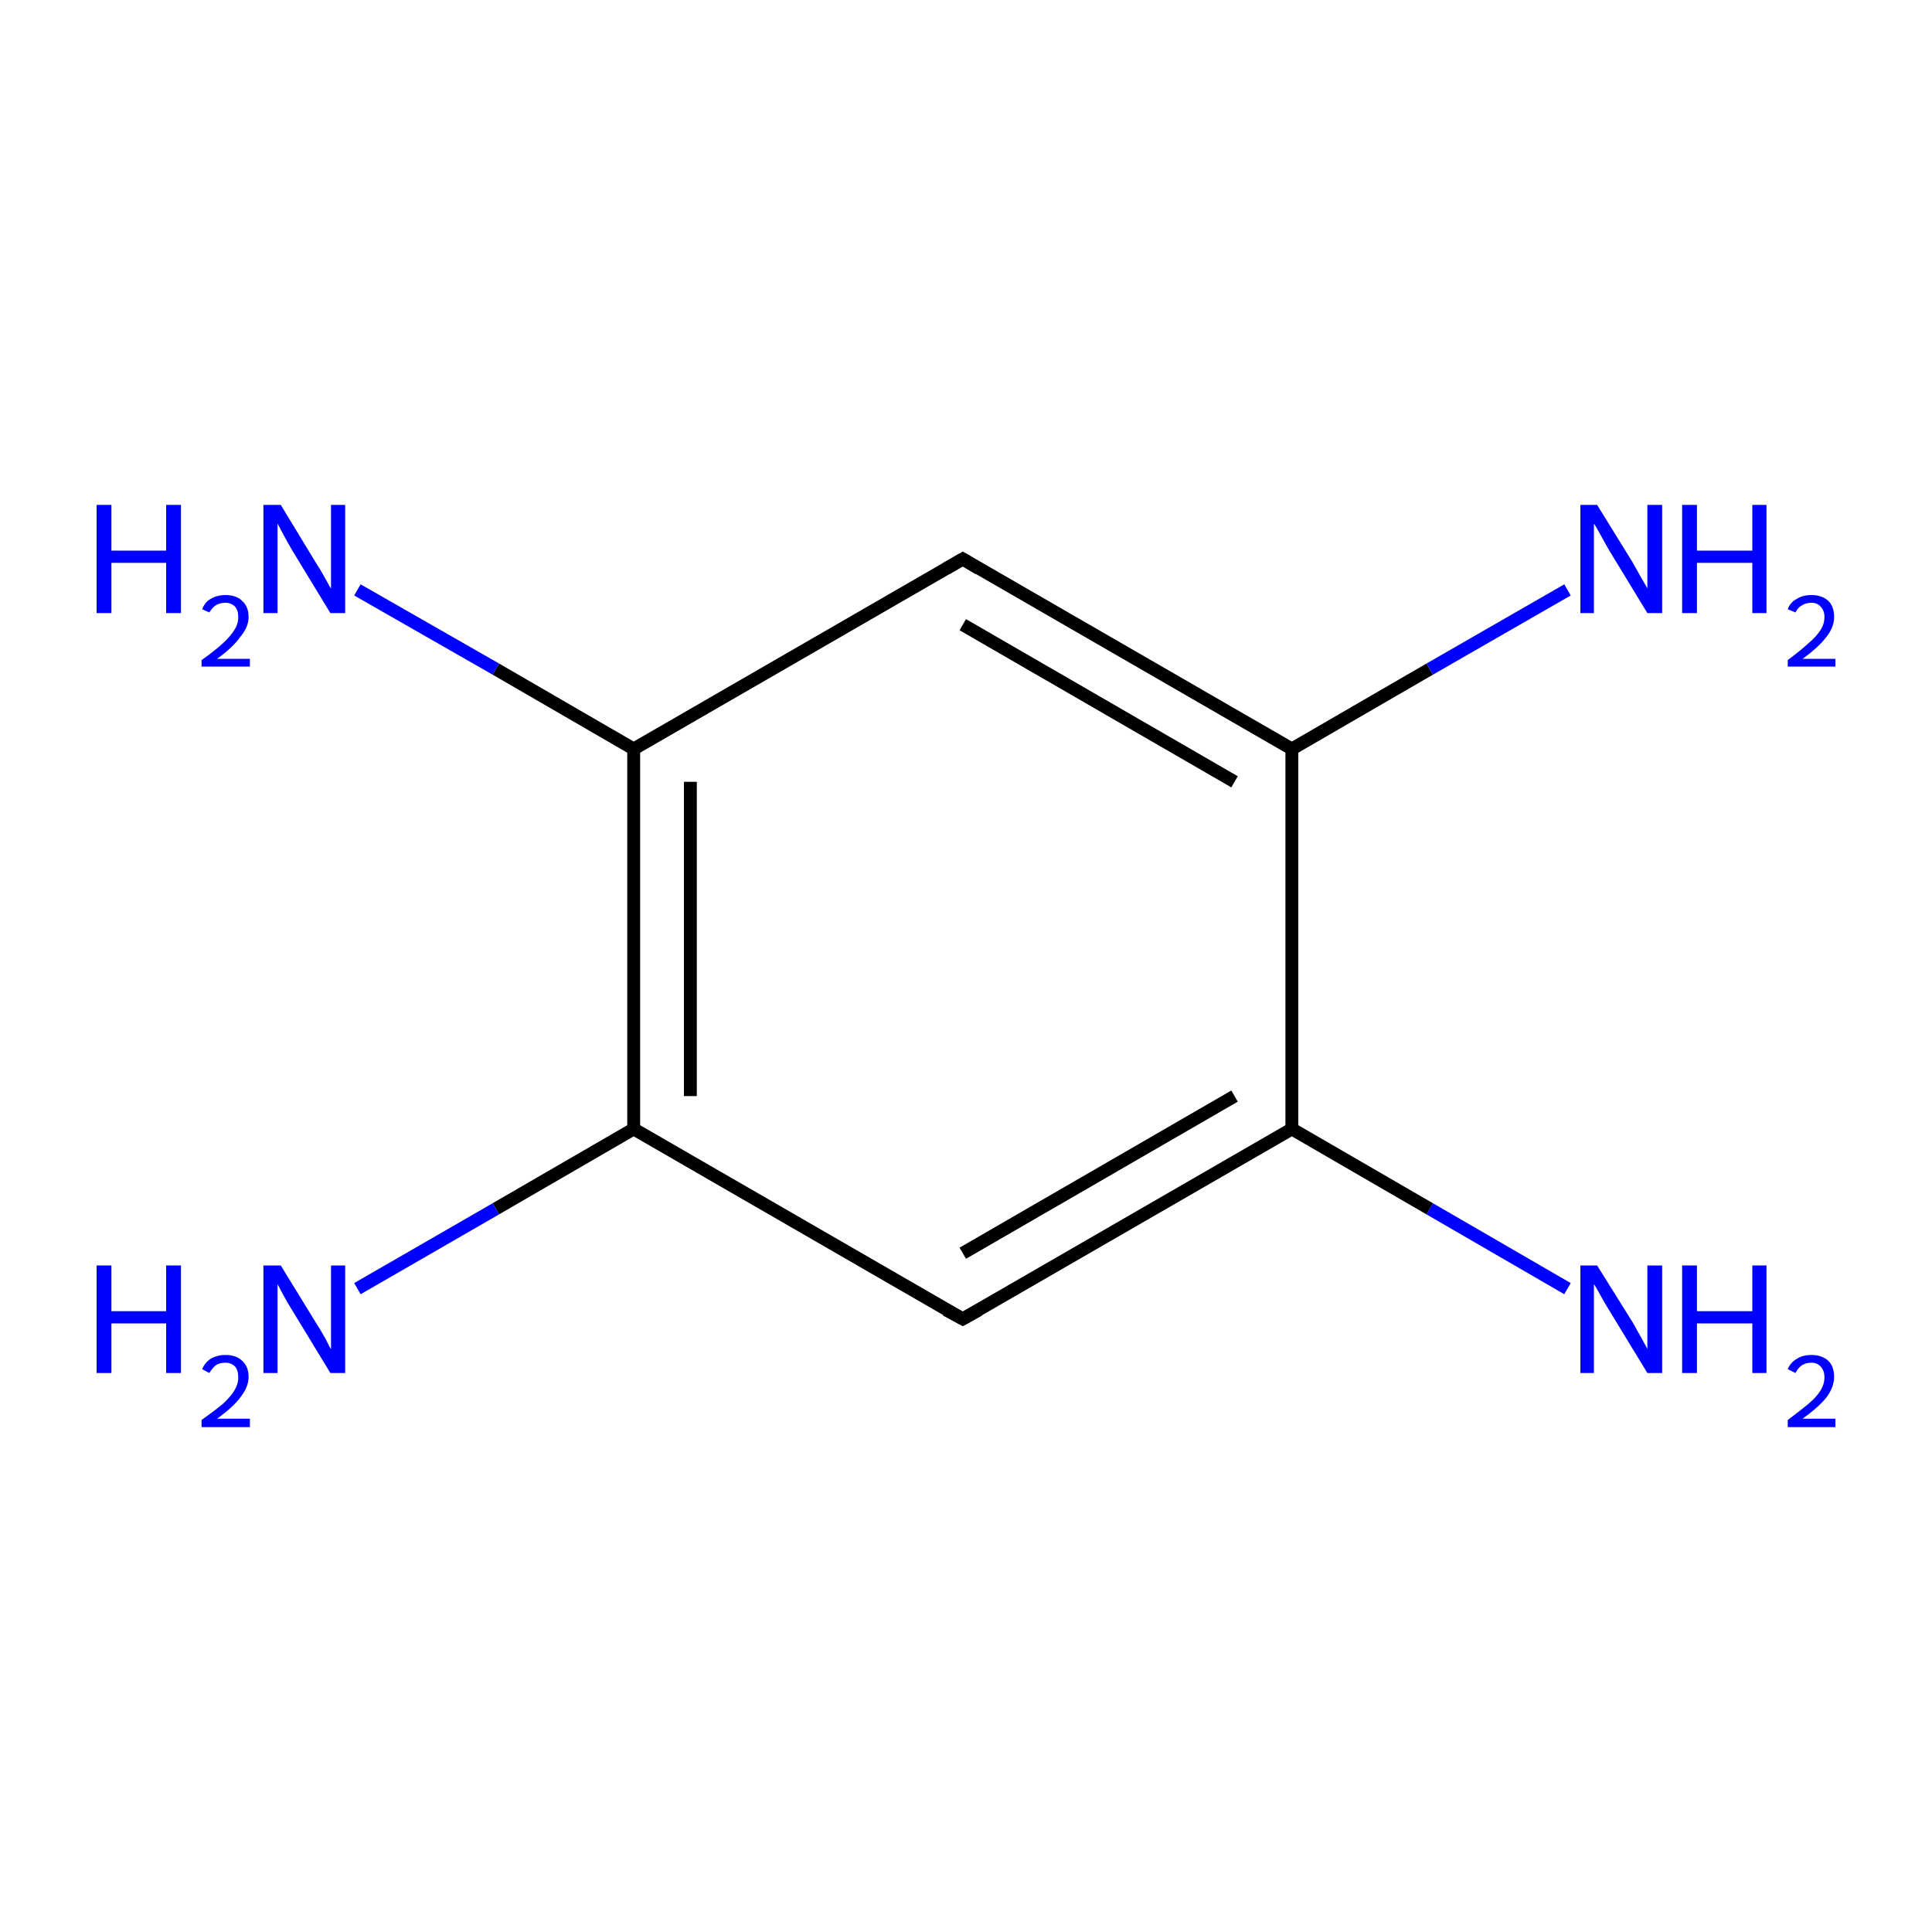 <?xml version='1.0' encoding='iso-8859-1'?>
<svg version='1.1' baseProfile='full'
              xmlns='http://www.w3.org/2000/svg'
                      xmlns:rdkit='http://www.rdkit.org/xml'
                      xmlns:xlink='http://www.w3.org/1999/xlink'
                  xml:space='preserve'
width='300px' height='300px' viewBox='0 0 300 300'>
<!-- END OF HEADER -->
<rect style='opacity:1.0;fill:#FFFFFF;stroke:none' width='300.0' height='300.0' x='0.0' y='0.0'> </rect>
<path class='bond-0 atom-0 atom-1' d='M 243.4,200.1 L 222.0,187.7' style='fill:none;fill-rule:evenodd;stroke:#0000FF;stroke-width:2.0px;stroke-linecap:butt;stroke-linejoin:miter;stroke-opacity:1' />
<path class='bond-0 atom-0 atom-1' d='M 222.0,187.7 L 200.6,175.3' style='fill:none;fill-rule:evenodd;stroke:#000000;stroke-width:2.0px;stroke-linecap:butt;stroke-linejoin:miter;stroke-opacity:1' />
<path class='bond-1 atom-1 atom-2' d='M 200.6,175.3 L 149.5,204.8' style='fill:none;fill-rule:evenodd;stroke:#000000;stroke-width:2.0px;stroke-linecap:butt;stroke-linejoin:miter;stroke-opacity:1' />
<path class='bond-1 atom-1 atom-2' d='M 191.7,170.2 L 149.5,194.6' style='fill:none;fill-rule:evenodd;stroke:#000000;stroke-width:2.0px;stroke-linecap:butt;stroke-linejoin:miter;stroke-opacity:1' />
<path class='bond-2 atom-2 atom-3' d='M 149.5,204.8 L 98.4,175.3' style='fill:none;fill-rule:evenodd;stroke:#000000;stroke-width:2.0px;stroke-linecap:butt;stroke-linejoin:miter;stroke-opacity:1' />
<path class='bond-3 atom-3 atom-4' d='M 98.4,175.3 L 77.0,187.7' style='fill:none;fill-rule:evenodd;stroke:#000000;stroke-width:2.0px;stroke-linecap:butt;stroke-linejoin:miter;stroke-opacity:1' />
<path class='bond-3 atom-3 atom-4' d='M 77.0,187.7 L 55.5,200.1' style='fill:none;fill-rule:evenodd;stroke:#0000FF;stroke-width:2.0px;stroke-linecap:butt;stroke-linejoin:miter;stroke-opacity:1' />
<path class='bond-4 atom-3 atom-5' d='M 98.4,175.3 L 98.4,116.3' style='fill:none;fill-rule:evenodd;stroke:#000000;stroke-width:2.0px;stroke-linecap:butt;stroke-linejoin:miter;stroke-opacity:1' />
<path class='bond-4 atom-3 atom-5' d='M 107.2,170.2 L 107.2,121.4' style='fill:none;fill-rule:evenodd;stroke:#000000;stroke-width:2.0px;stroke-linecap:butt;stroke-linejoin:miter;stroke-opacity:1' />
<path class='bond-5 atom-5 atom-6' d='M 98.4,116.3 L 77.0,103.9' style='fill:none;fill-rule:evenodd;stroke:#000000;stroke-width:2.0px;stroke-linecap:butt;stroke-linejoin:miter;stroke-opacity:1' />
<path class='bond-5 atom-5 atom-6' d='M 77.0,103.9 L 55.5,91.6' style='fill:none;fill-rule:evenodd;stroke:#0000FF;stroke-width:2.0px;stroke-linecap:butt;stroke-linejoin:miter;stroke-opacity:1' />
<path class='bond-6 atom-5 atom-7' d='M 98.4,116.3 L 149.5,86.8' style='fill:none;fill-rule:evenodd;stroke:#000000;stroke-width:2.0px;stroke-linecap:butt;stroke-linejoin:miter;stroke-opacity:1' />
<path class='bond-7 atom-7 atom-8' d='M 149.5,86.8 L 200.6,116.3' style='fill:none;fill-rule:evenodd;stroke:#000000;stroke-width:2.0px;stroke-linecap:butt;stroke-linejoin:miter;stroke-opacity:1' />
<path class='bond-7 atom-7 atom-8' d='M 149.5,97.0 L 191.7,121.4' style='fill:none;fill-rule:evenodd;stroke:#000000;stroke-width:2.0px;stroke-linecap:butt;stroke-linejoin:miter;stroke-opacity:1' />
<path class='bond-8 atom-8 atom-9' d='M 200.6,116.3 L 222.0,103.9' style='fill:none;fill-rule:evenodd;stroke:#000000;stroke-width:2.0px;stroke-linecap:butt;stroke-linejoin:miter;stroke-opacity:1' />
<path class='bond-8 atom-8 atom-9' d='M 222.0,103.9 L 243.4,91.6' style='fill:none;fill-rule:evenodd;stroke:#0000FF;stroke-width:2.0px;stroke-linecap:butt;stroke-linejoin:miter;stroke-opacity:1' />
<path class='bond-9 atom-8 atom-1' d='M 200.6,116.3 L 200.6,175.3' style='fill:none;fill-rule:evenodd;stroke:#000000;stroke-width:2.0px;stroke-linecap:butt;stroke-linejoin:miter;stroke-opacity:1' />
<path d='M 152.0,203.4 L 149.5,204.8 L 146.9,203.4' style='fill:none;stroke:#000000;stroke-width:2.0px;stroke-linecap:butt;stroke-linejoin:miter;stroke-miterlimit:10;stroke-opacity:1;' />
<path d='M 146.9,88.3 L 149.5,86.8 L 152.0,88.3' style='fill:none;stroke:#000000;stroke-width:2.0px;stroke-linecap:butt;stroke-linejoin:miter;stroke-miterlimit:10;stroke-opacity:1;' />
<path class='atom-0' d='M 248.0 196.5
L 253.5 205.3
Q 254.0 206.2, 254.9 207.8
Q 255.8 209.4, 255.8 209.5
L 255.8 196.5
L 258.1 196.5
L 258.1 213.2
L 255.8 213.2
L 249.9 203.5
Q 249.2 202.4, 248.5 201.1
Q 247.8 199.8, 247.5 199.4
L 247.5 213.2
L 245.4 213.2
L 245.4 196.5
L 248.0 196.5
' fill='#0000FF'/>
<path class='atom-0' d='M 261.2 196.5
L 263.5 196.5
L 263.5 203.6
L 272.1 203.6
L 272.1 196.5
L 274.3 196.5
L 274.3 213.2
L 272.1 213.2
L 272.1 205.5
L 263.5 205.5
L 263.5 213.2
L 261.2 213.2
L 261.2 196.5
' fill='#0000FF'/>
<path class='atom-0' d='M 277.6 212.6
Q 278.0 211.6, 279.0 211.0
Q 279.9 210.4, 281.3 210.4
Q 282.9 210.4, 283.9 211.3
Q 284.8 212.2, 284.8 213.8
Q 284.8 215.4, 283.6 217.0
Q 282.4 218.5, 279.9 220.3
L 285.0 220.3
L 285.0 221.6
L 277.6 221.6
L 277.6 220.5
Q 279.6 219.0, 280.8 218.0
Q 282.1 216.9, 282.7 215.9
Q 283.3 214.9, 283.3 213.9
Q 283.3 212.8, 282.7 212.2
Q 282.2 211.6, 281.3 211.6
Q 280.4 211.6, 279.8 212.0
Q 279.2 212.4, 278.8 213.2
L 277.6 212.6
' fill='#0000FF'/>
<path class='atom-4' d='M 15.0 196.5
L 17.3 196.5
L 17.3 203.6
L 25.8 203.6
L 25.8 196.5
L 28.1 196.5
L 28.1 213.2
L 25.8 213.2
L 25.8 205.5
L 17.3 205.5
L 17.3 213.2
L 15.0 213.2
L 15.0 196.5
' fill='#0000FF'/>
<path class='atom-4' d='M 31.4 212.6
Q 31.8 211.6, 32.7 211.0
Q 33.7 210.4, 35.0 210.4
Q 36.7 210.4, 37.6 211.3
Q 38.6 212.2, 38.6 213.8
Q 38.6 215.4, 37.3 217.0
Q 36.2 218.5, 33.7 220.3
L 38.8 220.3
L 38.8 221.6
L 31.3 221.6
L 31.3 220.5
Q 33.4 219.0, 34.6 218.0
Q 35.8 216.9, 36.4 215.9
Q 37.0 214.9, 37.0 213.9
Q 37.0 212.8, 36.5 212.2
Q 35.9 211.6, 35.0 211.6
Q 34.1 211.6, 33.5 212.0
Q 33.0 212.4, 32.5 213.2
L 31.4 212.6
' fill='#0000FF'/>
<path class='atom-4' d='M 43.6 196.5
L 49.0 205.3
Q 49.6 206.2, 50.5 207.8
Q 51.3 209.4, 51.4 209.5
L 51.4 196.5
L 53.6 196.5
L 53.6 213.2
L 51.3 213.2
L 45.4 203.5
Q 44.7 202.4, 44.0 201.1
Q 43.3 199.8, 43.1 199.4
L 43.1 213.2
L 40.9 213.2
L 40.9 196.5
L 43.6 196.5
' fill='#0000FF'/>
<path class='atom-6' d='M 15.0 78.4
L 17.3 78.4
L 17.3 85.5
L 25.8 85.5
L 25.8 78.4
L 28.1 78.4
L 28.1 95.2
L 25.8 95.2
L 25.8 87.4
L 17.3 87.4
L 17.3 95.2
L 15.0 95.2
L 15.0 78.4
' fill='#0000FF'/>
<path class='atom-6' d='M 31.4 94.6
Q 31.8 93.5, 32.7 93.0
Q 33.7 92.4, 35.0 92.4
Q 36.7 92.4, 37.6 93.3
Q 38.6 94.2, 38.6 95.8
Q 38.6 97.4, 37.3 98.9
Q 36.2 100.5, 33.7 102.3
L 38.8 102.3
L 38.8 103.5
L 31.3 103.5
L 31.3 102.5
Q 33.4 101.0, 34.6 99.9
Q 35.8 98.8, 36.4 97.8
Q 37.0 96.9, 37.0 95.8
Q 37.0 94.8, 36.5 94.2
Q 35.9 93.6, 35.0 93.6
Q 34.1 93.6, 33.5 94.0
Q 33.0 94.3, 32.5 95.1
L 31.4 94.6
' fill='#0000FF'/>
<path class='atom-6' d='M 43.6 78.4
L 49.0 87.3
Q 49.6 88.2, 50.5 89.8
Q 51.3 91.3, 51.4 91.4
L 51.4 78.4
L 53.6 78.4
L 53.6 95.2
L 51.3 95.2
L 45.4 85.5
Q 44.7 84.3, 44.0 83.0
Q 43.3 81.7, 43.1 81.3
L 43.1 95.2
L 40.9 95.2
L 40.9 78.4
L 43.6 78.4
' fill='#0000FF'/>
<path class='atom-9' d='M 248.0 78.4
L 253.5 87.3
Q 254.0 88.2, 254.9 89.8
Q 255.8 91.3, 255.8 91.4
L 255.8 78.4
L 258.1 78.4
L 258.1 95.2
L 255.8 95.2
L 249.9 85.5
Q 249.2 84.3, 248.5 83.0
Q 247.8 81.7, 247.5 81.3
L 247.5 95.2
L 245.4 95.2
L 245.4 78.4
L 248.0 78.4
' fill='#0000FF'/>
<path class='atom-9' d='M 261.2 78.4
L 263.5 78.4
L 263.5 85.5
L 272.1 85.5
L 272.1 78.4
L 274.3 78.4
L 274.3 95.2
L 272.1 95.2
L 272.1 87.4
L 263.5 87.4
L 263.5 95.2
L 261.2 95.2
L 261.2 78.4
' fill='#0000FF'/>
<path class='atom-9' d='M 277.6 94.6
Q 278.0 93.5, 279.0 93.0
Q 279.9 92.4, 281.3 92.4
Q 282.9 92.4, 283.9 93.3
Q 284.8 94.2, 284.8 95.8
Q 284.8 97.4, 283.6 98.9
Q 282.4 100.5, 279.9 102.3
L 285.0 102.3
L 285.0 103.5
L 277.6 103.5
L 277.6 102.5
Q 279.6 101.0, 280.8 99.9
Q 282.1 98.8, 282.7 97.8
Q 283.3 96.9, 283.3 95.8
Q 283.3 94.8, 282.7 94.2
Q 282.2 93.6, 281.3 93.6
Q 280.4 93.6, 279.8 94.0
Q 279.2 94.3, 278.8 95.1
L 277.6 94.6
' fill='#0000FF'/>
</svg>
